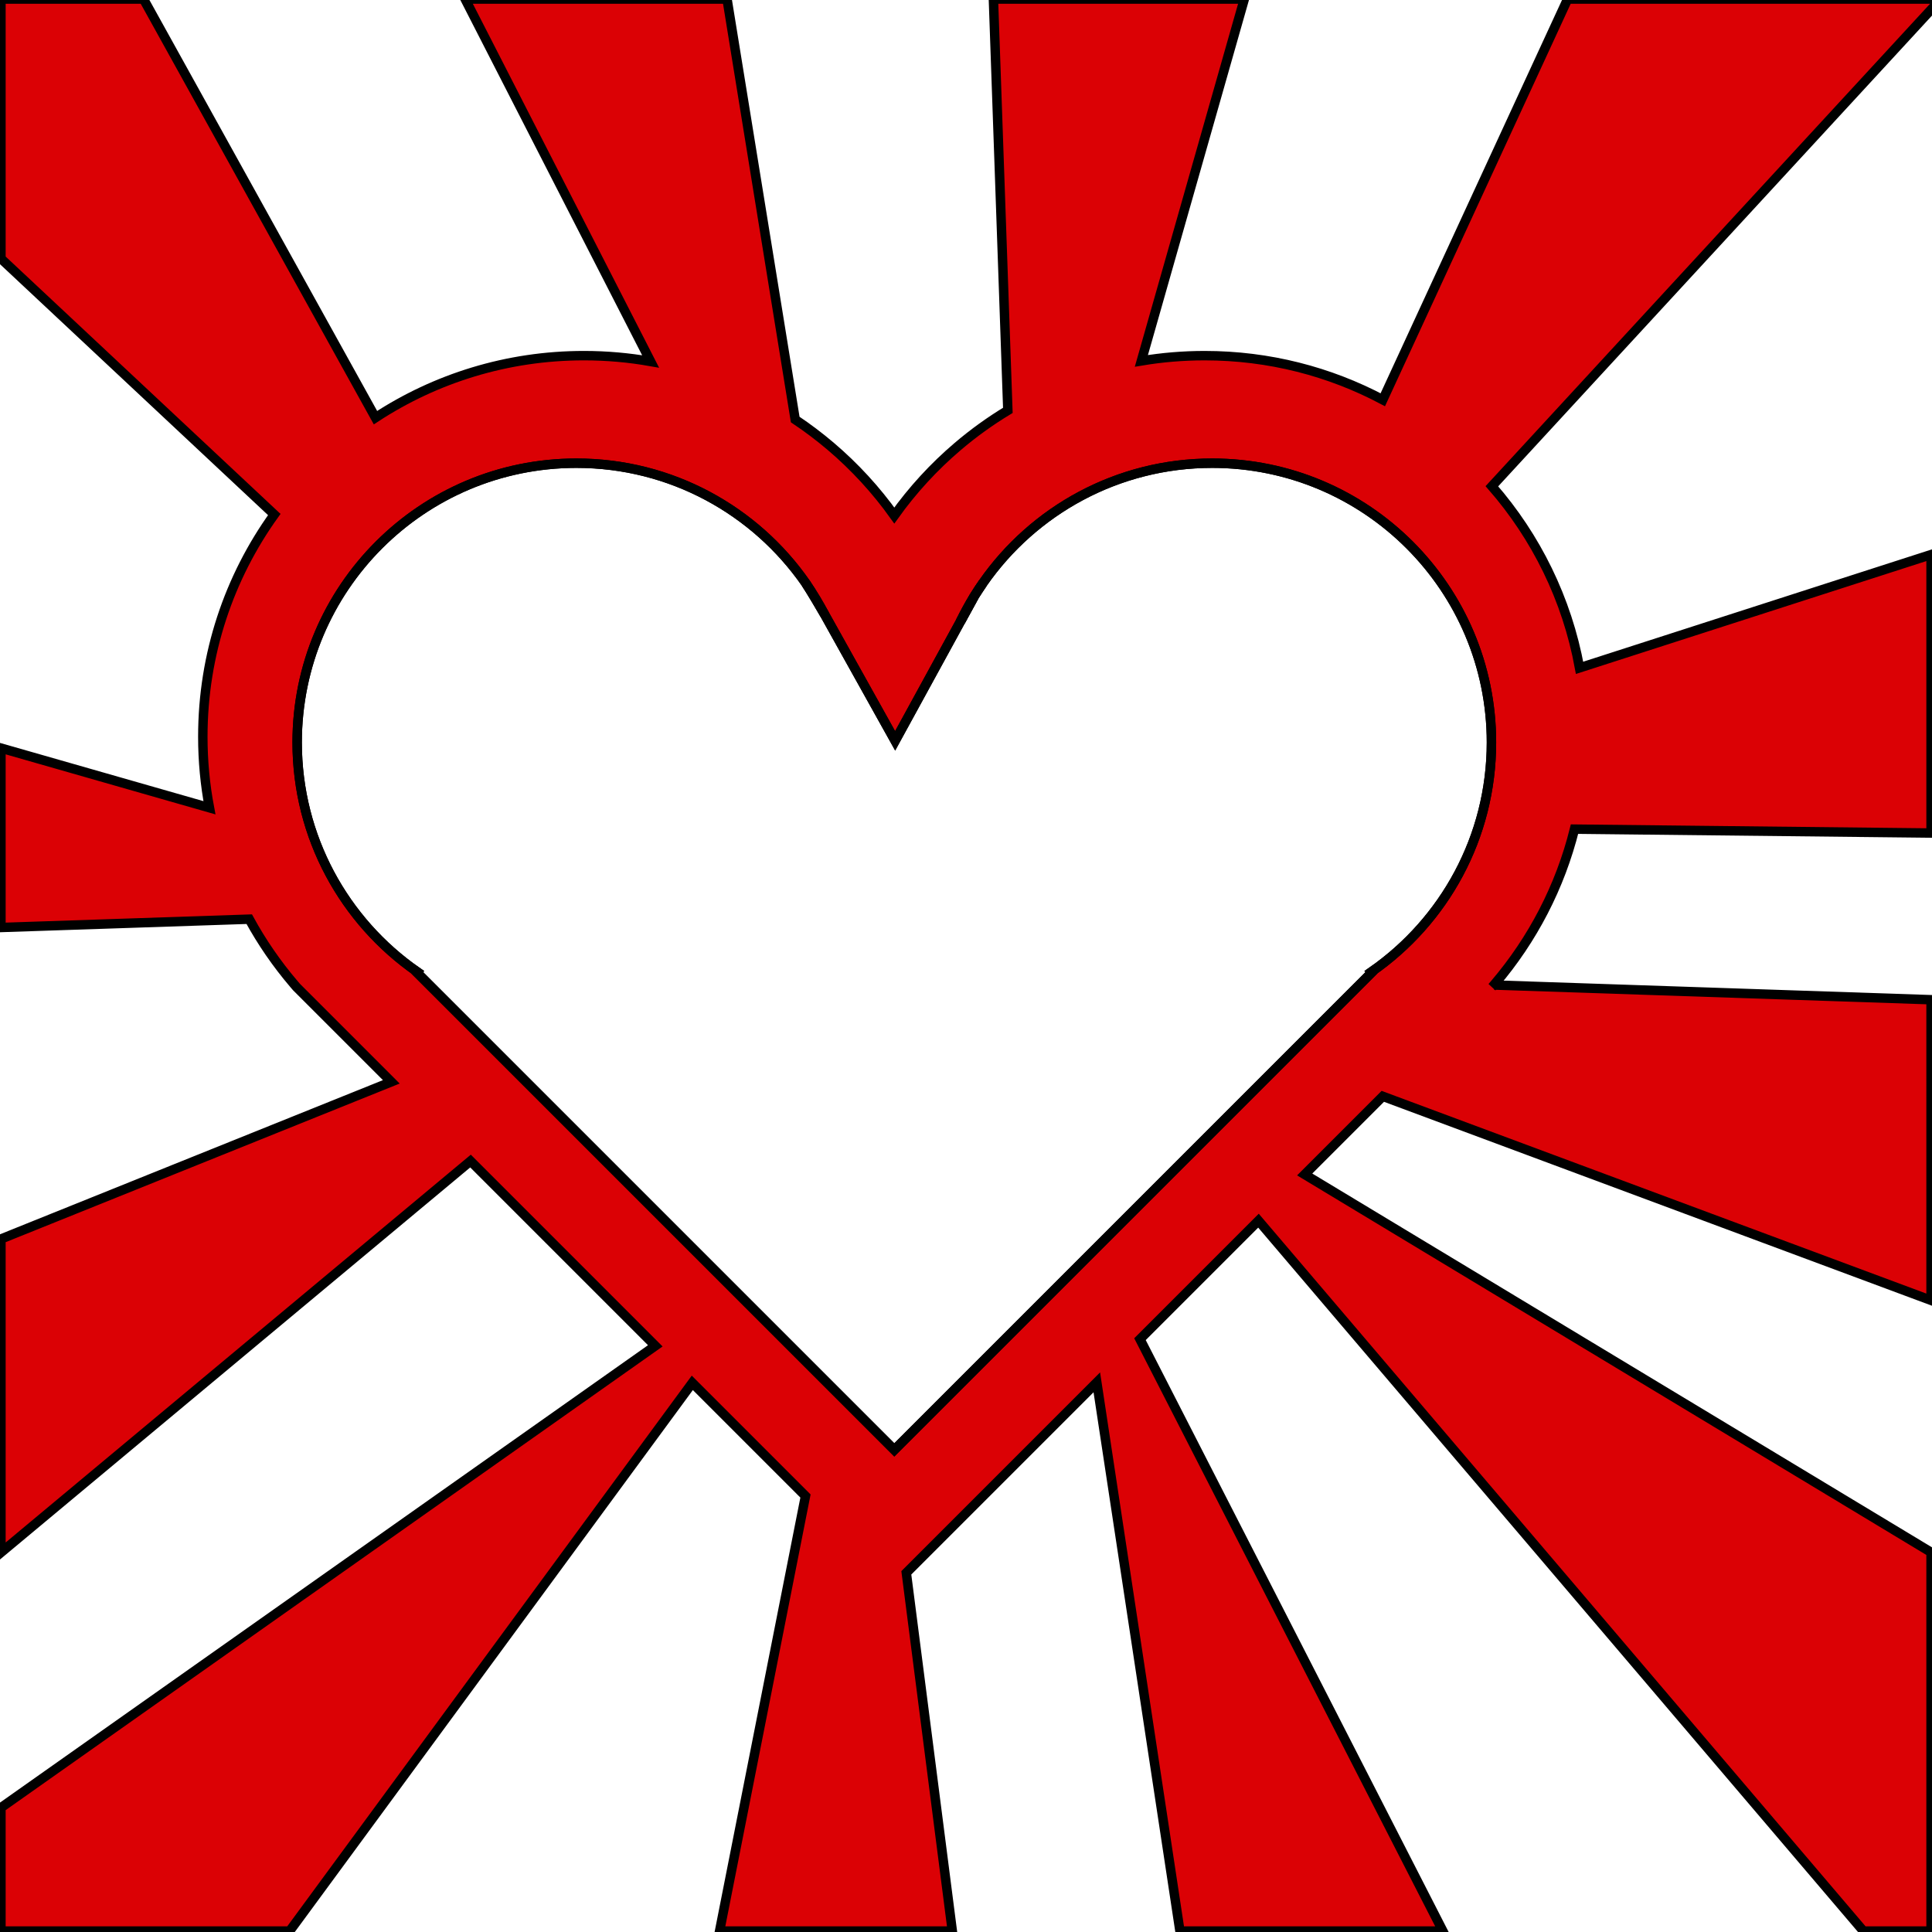 <?xml version="1.0" encoding="utf-8"?>
<!-- Generator: Adobe Illustrator 26.2.1, SVG Export Plug-In . SVG Version: 6.00 Build 0)  -->
<svg version="1.1" xmlns="http://www.w3.org/2000/svg" xmlns:xlink="http://www.w3.org/1999/xlink" x="0px" y="0px"
	 viewBox="0 0 1024 1024" style="enable-background:new 0 0 1024 1024;" xml:space="preserve">
<style type="text/css">
	.st0{display:none;fill:#DB0105;stroke:#000000;stroke-width:5;stroke-miterlimit:10;}
	.st1{fill:#DB0105;stroke:#000000;stroke-width:5;stroke-miterlimit:10;}
	.st2{fill:none;stroke:#000000;stroke-width:5;stroke-miterlimit:10;}
</style>
<g id="Слой_2">
	<path class="st0" d="M756.18,438.61c-0.87,4.69-1.89,9.45-3.05,14.29c-3.63,15.08-29.65,18.51-30.54,3.02
		c-0.34-5.99-0.88-11.89-1.62-17.7c-1.91-15.17-5.16-29.73-9.87-43.62c-4-11.81-9.04-23.15-15.19-33.98
		c-5.43-9.57-11.72-18.74-18.94-27.5c-16.46-20.07-37.69-38-64.2-53.58c-14.87-8.75,1.81-32.93,18.29-27.84
		c27.21,8.4,50.11,19.07,68.7,32.02c14.42,10.03,26.25,21.44,35.49,34.21c12.86,17.78,20.71,38.21,23.55,61.3v0.01
		C761.03,397.39,760.15,417.18,756.18,438.61z"/>
</g>
<g id="Слой_3">
	<path class="st1" d="M1028.67-0.5H830.89l-97.98,212.38c-28.18-14.93-60.31-23.38-94.41-23.38c-11.43,0-22.64,0.95-33.55,2.78
		L659.52-0.5H526.53l7.65,218c-9.37,5.66-18.25,12.06-26.55,19.13c-12.65,10.76-23.96,23.07-33.63,36.61
		c-9.67-13.54-20.98-25.85-33.63-36.61c-6.01-5.11-12.31-9.88-18.89-14.27L385.35-0.5H246.53l98.31,192.09
		c-11.47-2.03-23.28-3.09-35.34-3.09c-40.78,0-78.74,12.08-110.49,32.87L76.06-0.5H0.5v137.57l144.88,135.64
		c-23.84,33.16-37.88,73.84-37.88,117.79c0,12.86,1.2,25.44,3.51,37.63L0.5,396.5v95.09l131.6-4.41
		c6.67,12.21,14.57,23.67,23.53,34.19c0.5,0.61,1.02,1.2,1.54,1.8l19.66,19.66l30.57,30.57L0.5,656.69v166.2l248.88-207.51
		l97.94,97.94L0.5,958.11v65.39h153.01l213.43-290.56l59.98,59.98l-45.53,230.58h123.36l-24.38-189.87l100.96-100.96l44.06,290.83
		h139.37L604.21,709.79l62.81-62.81l320.62,376.52h35.86V822.74L691.51,622.49l41.41-41.41l290.58,108.14V529.87l-231.58-7.79
		l-1.09,1.09c0.32-0.37,0.64-0.73,0.95-1.1c0.2-0.23,0.4-0.46,0.59-0.7c19.87-23.33,34.52-51.23,42.15-81.91l188.98,2.07V293.95
		l-186.3,60.02c-6.65-36.43-23.08-69.46-46.47-96.25L1023.5,5.11L1028.67-0.5z M727.24,515.24L474,768.48L220.76,515.24l0.23-0.23
		c-38.38-26.73-63.49-71.19-63.49-121.51c0-81.74,66.26-148,148-148c50.32,0,94.78,25.11,121.51,63.49
		c1.93,2.76,10.06,16.67,10.06,16.67l37.37,67.01l34.6-63.23l0.05-0.1l7.35-13.43c1.46-2.35,2.97-4.66,4.55-6.92
		c26.73-38.38,71.19-63.49,121.51-63.49c81.74,0,148,66.26,148,148c0,50.32-25.11,94.78-63.49,121.51L727.24,515.24z"/>
	<path class="st2" d="M437.07,325.66l-4.56-8.18C434.11,320.15,435.64,322.88,437.07,325.66z"/>
	<path class="st2" d="M516.44,315.91l-7.35,13.43C511.32,324.72,513.77,320.24,516.44,315.91z"/>
	<path class="st2" d="M432.51,317.48c-1.74-2.9-3.57-5.73-5.5-8.49L432.51,317.48z"/>
	<path class="st2" d="M437.07,325.66"/>
	<path class="st2" d="M516.44,315.91l-7.35,13.43C511.32,324.72,513.77,320.24,516.44,315.91z"/>
	<path class="st2" d="M520.99,308.99c-1.58,2.26-3.09,4.57-4.55,6.92L520.99,308.99z"/>
	<path class="st2" d="M516.44,315.91"/>
	<path class="st2" d="M727.01,515.01l0.23,0.23L474,768.48L220.76,515.24l0.23-0.23c-38.38-26.73-63.49-71.19-63.49-121.51
		c0-81.74,66.26-148,148-148c50.32,0,94.78,25.11,121.51,63.49c1.93,2.76,10.06,16.67,10.06,16.67l37.37,67.01l34.6-63.23l0.05-0.1
		l7.35-13.43c1.46-2.35,2.97-4.66,4.55-6.92c26.73-38.38,71.19-63.49,121.51-63.49c81.74,0,148,66.26,148,148
		C790.5,443.82,765.39,488.28,727.01,515.01z"/>
</g>
</svg>
